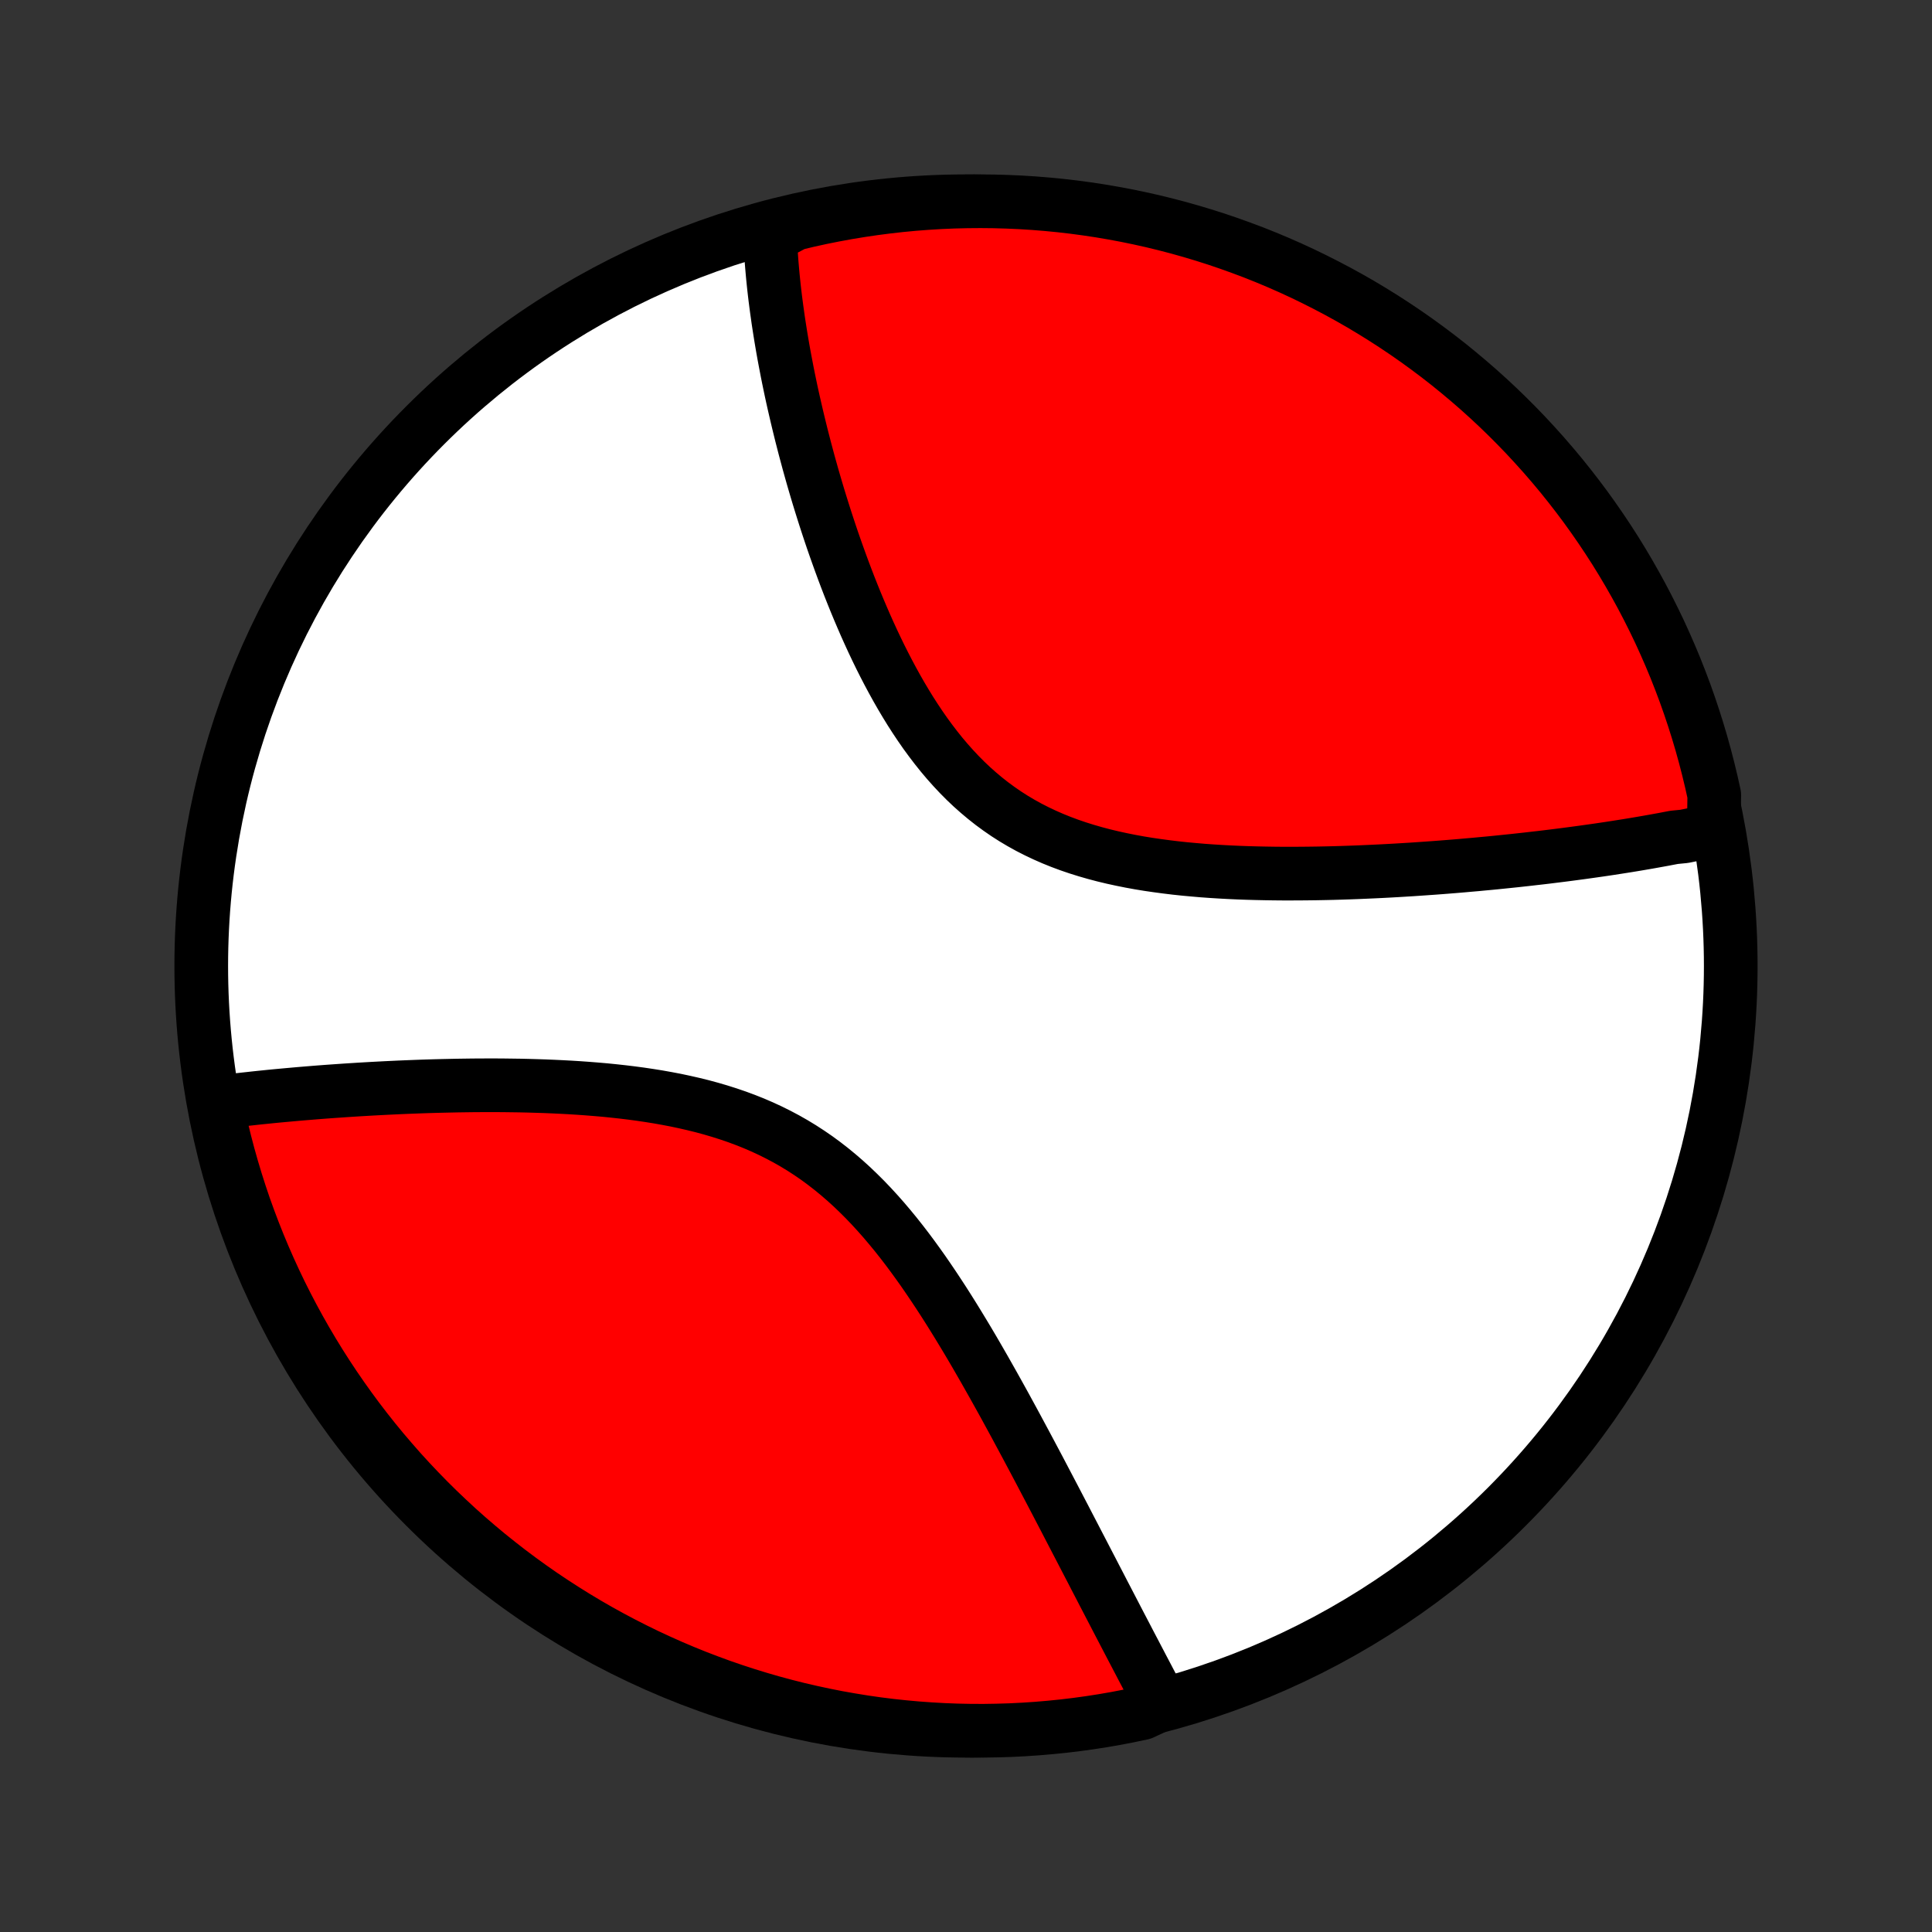 <?xml version="1.0" encoding="utf-8" standalone="no"?>
<!DOCTYPE svg PUBLIC "-//W3C//DTD SVG 1.1//EN"
  "http://www.w3.org/Graphics/SVG/1.1/DTD/svg11.dtd">
<!-- Created with matplotlib (http://matplotlib.org/) -->
<svg height="72pt" version="1.1" viewBox="0 0 72 72" width="72pt" xmlns="http://www.w3.org/2000/svg" xmlns:xlink="http://www.w3.org/1999/xlink">
 <rect x="0" y="0" width="72" height="72" fill="#333333" stroke="none"/>
 <defs>
  <style type="text/css">
*{stroke-linecap:butt;stroke-linejoin:round;}
  </style>
 </defs>
 <g id="figure_1">
  <g id="patch_1">
   <path d="
M0 72
L72 72
L72 0
L0 0
z
" style="fill:none;"/>
  </g>
  <g id="axes_1">
   <g id="PatchCollection_1">
    <defs>
     <path d="
M36 -7.5
C43.558 -7.5 50.808 -10.503 56.153 -15.848
C61.497 -21.192 64.5 -28.442 64.5 -36
C64.5 -43.558 61.497 -50.808 56.153 -56.153
C50.808 -61.497 43.558 -64.5 36 -64.5
C28.442 -64.5 21.192 -61.497 15.848 -56.153
C10.503 -50.808 7.5 -43.558 7.5 -36
C7.5 -28.442 10.503 -21.192 15.848 -15.848
C21.192 -10.503 28.442 -7.5 36 -7.5
z
" id="C0_0_a811fe30f3"/>
     <path d="
M63.867 -41.067
L63.686 -41.026
L63.504 -40.986
L63.321 -40.946
L63.137 -40.907
L62.951 -40.869
L62.764 -40.831
L62.388 -40.794
L62.198 -40.758
L62.006 -40.721
L61.813 -40.686
L61.62 -40.651
L61.424 -40.616
L61.227 -40.582
L61.029 -40.548
L60.83 -40.515
L60.629 -40.482
L60.426 -40.45
L60.222 -40.418
L60.016 -40.386
L59.809 -40.355
L59.6 -40.324
L59.389 -40.294
L59.176 -40.264
L58.962 -40.234
L58.746 -40.205
L58.528 -40.176
L58.307 -40.147
L58.085 -40.119
L57.861 -40.091
L57.635 -40.063
L57.407 -40.036
L57.176 -40.01
L56.944 -39.983
L56.709 -39.957
L56.472 -39.931
L56.232 -39.906
L55.99 -39.881
L55.746 -39.856
L55.499 -39.832
L55.25 -39.809
L54.998 -39.785
L54.743 -39.763
L54.486 -39.74
L54.226 -39.718
L53.964 -39.697
L53.699 -39.676
L53.431 -39.656
L53.16 -39.637
L52.886 -39.618
L52.609 -39.599
L52.33 -39.582
L52.048 -39.565
L51.763 -39.549
L51.475 -39.534
L51.184 -39.52
L50.89 -39.507
L50.593 -39.494
L50.294 -39.483
L49.991 -39.473
L49.686 -39.464
L49.378 -39.457
L49.068 -39.451
L48.754 -39.447
L48.438 -39.444
L48.12 -39.443
L47.799 -39.443
L47.476 -39.446
L47.151 -39.451
L46.823 -39.458
L46.494 -39.467
L46.163 -39.479
L45.83 -39.494
L45.496 -39.512
L45.16 -39.533
L44.824 -39.557
L44.487 -39.586
L44.149 -39.617
L43.811 -39.653
L43.473 -39.694
L43.136 -39.739
L42.799 -39.788
L42.463 -39.843
L42.128 -39.904
L41.795 -39.971
L41.464 -40.043
L41.135 -40.122
L40.809 -40.208
L40.486 -40.301
L40.166 -40.401
L39.85 -40.509
L39.538 -40.625
L39.231 -40.749
L38.928 -40.882
L38.631 -41.023
L38.339 -41.172
L38.052 -41.331
L37.771 -41.498
L37.496 -41.674
L37.228 -41.859
L36.965 -42.052
L36.709 -42.254
L36.459 -42.464
L36.215 -42.681
L35.977 -42.907
L35.746 -43.14
L35.521 -43.38
L35.302 -43.626
L35.089 -43.878
L34.882 -44.137
L34.681 -44.4
L34.485 -44.668
L34.295 -44.941
L34.11 -45.218
L33.93 -45.498
L33.756 -45.781
L33.586 -46.067
L33.421 -46.355
L33.261 -46.645
L33.105 -46.936
L32.954 -47.228
L32.806 -47.522
L32.663 -47.816
L32.524 -48.11
L32.389 -48.404
L32.257 -48.698
L32.13 -48.991
L32.005 -49.284
L31.884 -49.576
L31.767 -49.866
L31.652 -50.156
L31.541 -50.444
L31.433 -50.73
L31.328 -51.015
L31.226 -51.298
L31.126 -51.579
L31.029 -51.858
L30.935 -52.136
L30.844 -52.411
L30.755 -52.684
L30.669 -52.955
L30.585 -53.223
L30.503 -53.49
L30.424 -53.754
L30.347 -54.016
L30.272 -54.275
L30.2 -54.532
L30.129 -54.787
L30.061 -55.04
L29.994 -55.291
L29.93 -55.539
L29.867 -55.785
L29.807 -56.028
L29.748 -56.27
L29.691 -56.509
L29.636 -56.746
L29.582 -56.981
L29.53 -57.214
L29.48 -57.444
L29.432 -57.673
L29.385 -57.9
L29.34 -58.124
L29.297 -58.347
L29.255 -58.568
L29.214 -58.787
L29.175 -59.005
L29.138 -59.22
L29.102 -59.434
L29.068 -59.646
L29.035 -59.856
L29.003 -60.065
L28.974 -60.272
L28.945 -60.478
L28.918 -60.682
L28.892 -60.885
L28.868 -61.086
L28.845 -61.286
L28.824 -61.485
L28.804 -61.682
L28.786 -61.878
L28.769 -62.073
L28.753 -62.267
L28.739 -62.459
L28.727 -62.651
L28.715 -62.841
L28.706 -63.031
L28.698 -63.219
L29.144 -63.406
L29.628 -63.663
L30.114 -63.779
L30.601 -63.886
L31.091 -63.984
L31.581 -64.074
L32.073 -64.155
L32.567 -64.228
L33.061 -64.292
L33.556 -64.348
L34.052 -64.395
L34.549 -64.433
L35.045 -64.463
L35.543 -64.484
L36.04 -64.496
L36.538 -64.5
L37.035 -64.495
L37.532 -64.481
L38.028 -64.459
L38.524 -64.428
L39.019 -64.388
L39.513 -64.34
L40.006 -64.283
L40.498 -64.217
L40.989 -64.143
L41.477 -64.06
L41.965 -63.969
L42.45 -63.869
L42.934 -63.761
L43.415 -63.644
L43.894 -63.519
L44.371 -63.385
L44.845 -63.243
L45.317 -63.093
L45.785 -62.934
L46.251 -62.767
L46.714 -62.593
L47.173 -62.41
L47.629 -62.219
L48.081 -62.02
L48.53 -61.813
L48.974 -61.598
L49.415 -61.375
L49.852 -61.145
L50.285 -60.907
L50.713 -60.662
L51.137 -60.408
L51.556 -60.148
L51.97 -59.88
L52.38 -59.605
L52.784 -59.323
L53.184 -59.033
L53.578 -58.737
L53.967 -58.434
L54.35 -58.123
L54.728 -57.806
L55.1 -57.483
L55.466 -57.153
L55.827 -56.816
L56.181 -56.473
L56.529 -56.124
L56.871 -55.769
L57.206 -55.407
L57.536 -55.04
L57.858 -54.667
L58.174 -54.289
L58.483 -53.904
L58.785 -53.515
L59.081 -53.12
L59.369 -52.719
L59.65 -52.314
L59.924 -51.904
L60.191 -51.489
L60.45 -51.069
L60.702 -50.644
L60.946 -50.215
L61.183 -49.782
L61.412 -49.344
L61.633 -48.903
L61.847 -48.458
L62.052 -48.008
L62.25 -47.555
L62.44 -47.099
L62.621 -46.639
L62.795 -46.176
L62.96 -45.71
L63.117 -45.241
L63.266 -44.769
L63.407 -44.294
L63.539 -43.817
L63.663 -43.337
L63.779 -42.856
L63.886 -42.372
z
" id="C0_1_fb2ff2e66b"/>
     <path d="
M43.286 -8.493
L43.199 -8.659
L43.111 -8.825
L43.022 -8.993
L42.933 -9.162
L42.844 -9.332
L42.754 -9.504
L42.663 -9.677
L42.571 -9.851
L42.48 -10.026
L42.387 -10.203
L42.294 -10.381
L42.2 -10.56
L42.105 -10.741
L42.01 -10.924
L41.914 -11.108
L41.817 -11.294
L41.719 -11.481
L41.621 -11.67
L41.522 -11.861
L41.422 -12.053
L41.321 -12.247
L41.219 -12.444
L41.116 -12.641
L41.013 -12.841
L40.908 -13.043
L40.802 -13.247
L40.696 -13.453
L40.588 -13.66
L40.479 -13.87
L40.369 -14.082
L40.258 -14.296
L40.145 -14.513
L40.032 -14.731
L39.917 -14.952
L39.801 -15.175
L39.684 -15.401
L39.565 -15.629
L39.445 -15.859
L39.324 -16.091
L39.201 -16.326
L39.076 -16.564
L38.95 -16.804
L38.823 -17.046
L38.694 -17.291
L38.563 -17.538
L38.43 -17.788
L38.296 -18.04
L38.16 -18.294
L38.022 -18.551
L37.883 -18.81
L37.741 -19.072
L37.597 -19.336
L37.452 -19.602
L37.304 -19.87
L37.154 -20.14
L37.002 -20.412
L36.847 -20.686
L36.691 -20.962
L36.531 -21.24
L36.37 -21.519
L36.206 -21.799
L36.039 -22.081
L35.869 -22.363
L35.697 -22.646
L35.522 -22.93
L35.344 -23.214
L35.163 -23.498
L34.978 -23.782
L34.79 -24.066
L34.599 -24.348
L34.405 -24.63
L34.206 -24.91
L34.005 -25.187
L33.799 -25.463
L33.589 -25.736
L33.375 -26.006
L33.156 -26.272
L32.934 -26.534
L32.706 -26.792
L32.474 -27.045
L32.237 -27.293
L31.995 -27.534
L31.749 -27.77
L31.497 -27.999
L31.24 -28.221
L30.978 -28.436
L30.711 -28.643
L30.439 -28.843
L30.161 -29.034
L29.879 -29.217
L29.591 -29.392
L29.299 -29.558
L29.003 -29.715
L28.701 -29.865
L28.396 -30.006
L28.087 -30.139
L27.775 -30.263
L27.459 -30.38
L27.14 -30.489
L26.818 -30.591
L26.494 -30.686
L26.169 -30.774
L25.841 -30.855
L25.512 -30.93
L25.182 -31
L24.852 -31.063
L24.521 -31.122
L24.19 -31.175
L23.859 -31.224
L23.529 -31.268
L23.199 -31.308
L22.871 -31.344
L22.543 -31.377
L22.218 -31.405
L21.893 -31.431
L21.571 -31.454
L21.25 -31.474
L20.932 -31.491
L20.616 -31.506
L20.302 -31.519
L19.991 -31.529
L19.683 -31.538
L19.377 -31.545
L19.074 -31.549
L18.773 -31.553
L18.476 -31.555
L18.182 -31.555
L17.89 -31.554
L17.602 -31.552
L17.316 -31.548
L17.034 -31.544
L16.755 -31.538
L16.479 -31.532
L16.205 -31.525
L15.935 -31.517
L15.668 -31.508
L15.404 -31.498
L15.143 -31.488
L14.885 -31.477
L14.63 -31.465
L14.378 -31.453
L14.129 -31.44
L13.882 -31.427
L13.639 -31.413
L13.398 -31.399
L13.16 -31.384
L12.925 -31.369
L12.692 -31.353
L12.462 -31.337
L12.234 -31.321
L12.009 -31.304
L11.787 -31.287
L11.567 -31.269
L11.349 -31.251
L11.133 -31.233
L10.921 -31.214
L10.71 -31.195
L10.501 -31.176
L10.295 -31.157
L10.09 -31.137
L9.888 -31.116
L9.688 -31.096
L9.49 -31.075
L9.293 -31.053
L9.099 -31.032
L8.906 -31.01
L8.716 -30.988
L8.527 -30.965
L8.34 -30.942
L8.154 -30.918
L8.055 -30.895
L8.157 -30.404
L8.267 -29.918
L8.386 -29.433
L8.513 -28.95
L8.649 -28.469
L8.793 -27.99
L8.945 -27.514
L9.105 -27.04
L9.274 -26.57
L9.451 -26.102
L9.636 -25.637
L9.829 -25.175
L10.03 -24.716
L10.239 -24.261
L10.455 -23.81
L10.68 -23.362
L10.912 -22.918
L11.152 -22.478
L11.399 -22.043
L11.654 -21.611
L11.916 -21.184
L12.186 -20.761
L12.463 -20.343
L12.747 -19.93
L13.038 -19.522
L13.336 -19.118
L13.641 -18.72
L13.953 -18.327
L14.271 -17.94
L14.597 -17.558
L14.928 -17.181
L15.266 -16.811
L15.611 -16.446
L15.961 -16.087
L16.318 -15.734
L16.681 -15.388
L17.049 -15.047
L17.424 -14.713
L17.804 -14.386
L18.189 -14.065
L18.581 -13.751
L18.977 -13.443
L19.378 -13.143
L19.785 -12.849
L20.196 -12.562
L20.613 -12.283
L21.034 -12.011
L21.459 -11.746
L21.889 -11.488
L22.324 -11.238
L22.762 -10.996
L23.205 -10.761
L23.651 -10.534
L24.101 -10.314
L24.555 -10.103
L25.012 -9.899
L25.473 -9.703
L25.937 -9.515
L26.404 -9.336
L26.873 -9.164
L27.346 -9.001
L27.821 -8.846
L28.299 -8.699
L28.779 -8.56
L29.261 -8.43
L29.745 -8.308
L30.232 -8.195
L30.72 -8.09
L31.209 -7.993
L31.7 -7.906
L32.193 -7.826
L32.686 -7.755
L33.181 -7.693
L33.676 -7.64
L34.172 -7.595
L34.669 -7.559
L35.166 -7.531
L35.663 -7.512
L36.161 -7.502
L36.658 -7.5
L37.155 -7.508
L37.652 -7.523
L38.148 -7.548
L38.644 -7.581
L39.139 -7.623
L39.633 -7.673
L40.125 -7.732
L40.617 -7.8
L41.107 -7.876
L41.596 -7.961
L42.083 -8.055
L42.568 -8.157
z
" id="C0_2_6c090e343b"/>
    </defs>
    <g clip-path="url(#p1bffca34e9)">
     <use style="fill:#ffffff;stroke:#000000;stroke-width:2.0;" x="0.0" xlink:href="#C0_0_a811fe30f3" y="72.0"/>
    </g>
    <g clip-path="url(#p1bffca34e9)">
     <use style="fill:#ff0000;stroke:#000000;stroke-width:2.0;" x="0.0" xlink:href="#C0_1_fb2ff2e66b" y="72.0"/>
    </g>
    <g clip-path="url(#p1bffca34e9)">
     <use style="fill:#ff0000;stroke:#000000;stroke-width:2.0;" x="0.0" xlink:href="#C0_2_6c090e343b" y="72.0"/>
    </g>
   </g>
  </g>
 </g>
 <defs>
  <clipPath id="p1bffca34e9">
   <rect height="72.0" width="72.0" x="0.0" y="0.0"/>
  </clipPath>
 </defs>
</svg>
